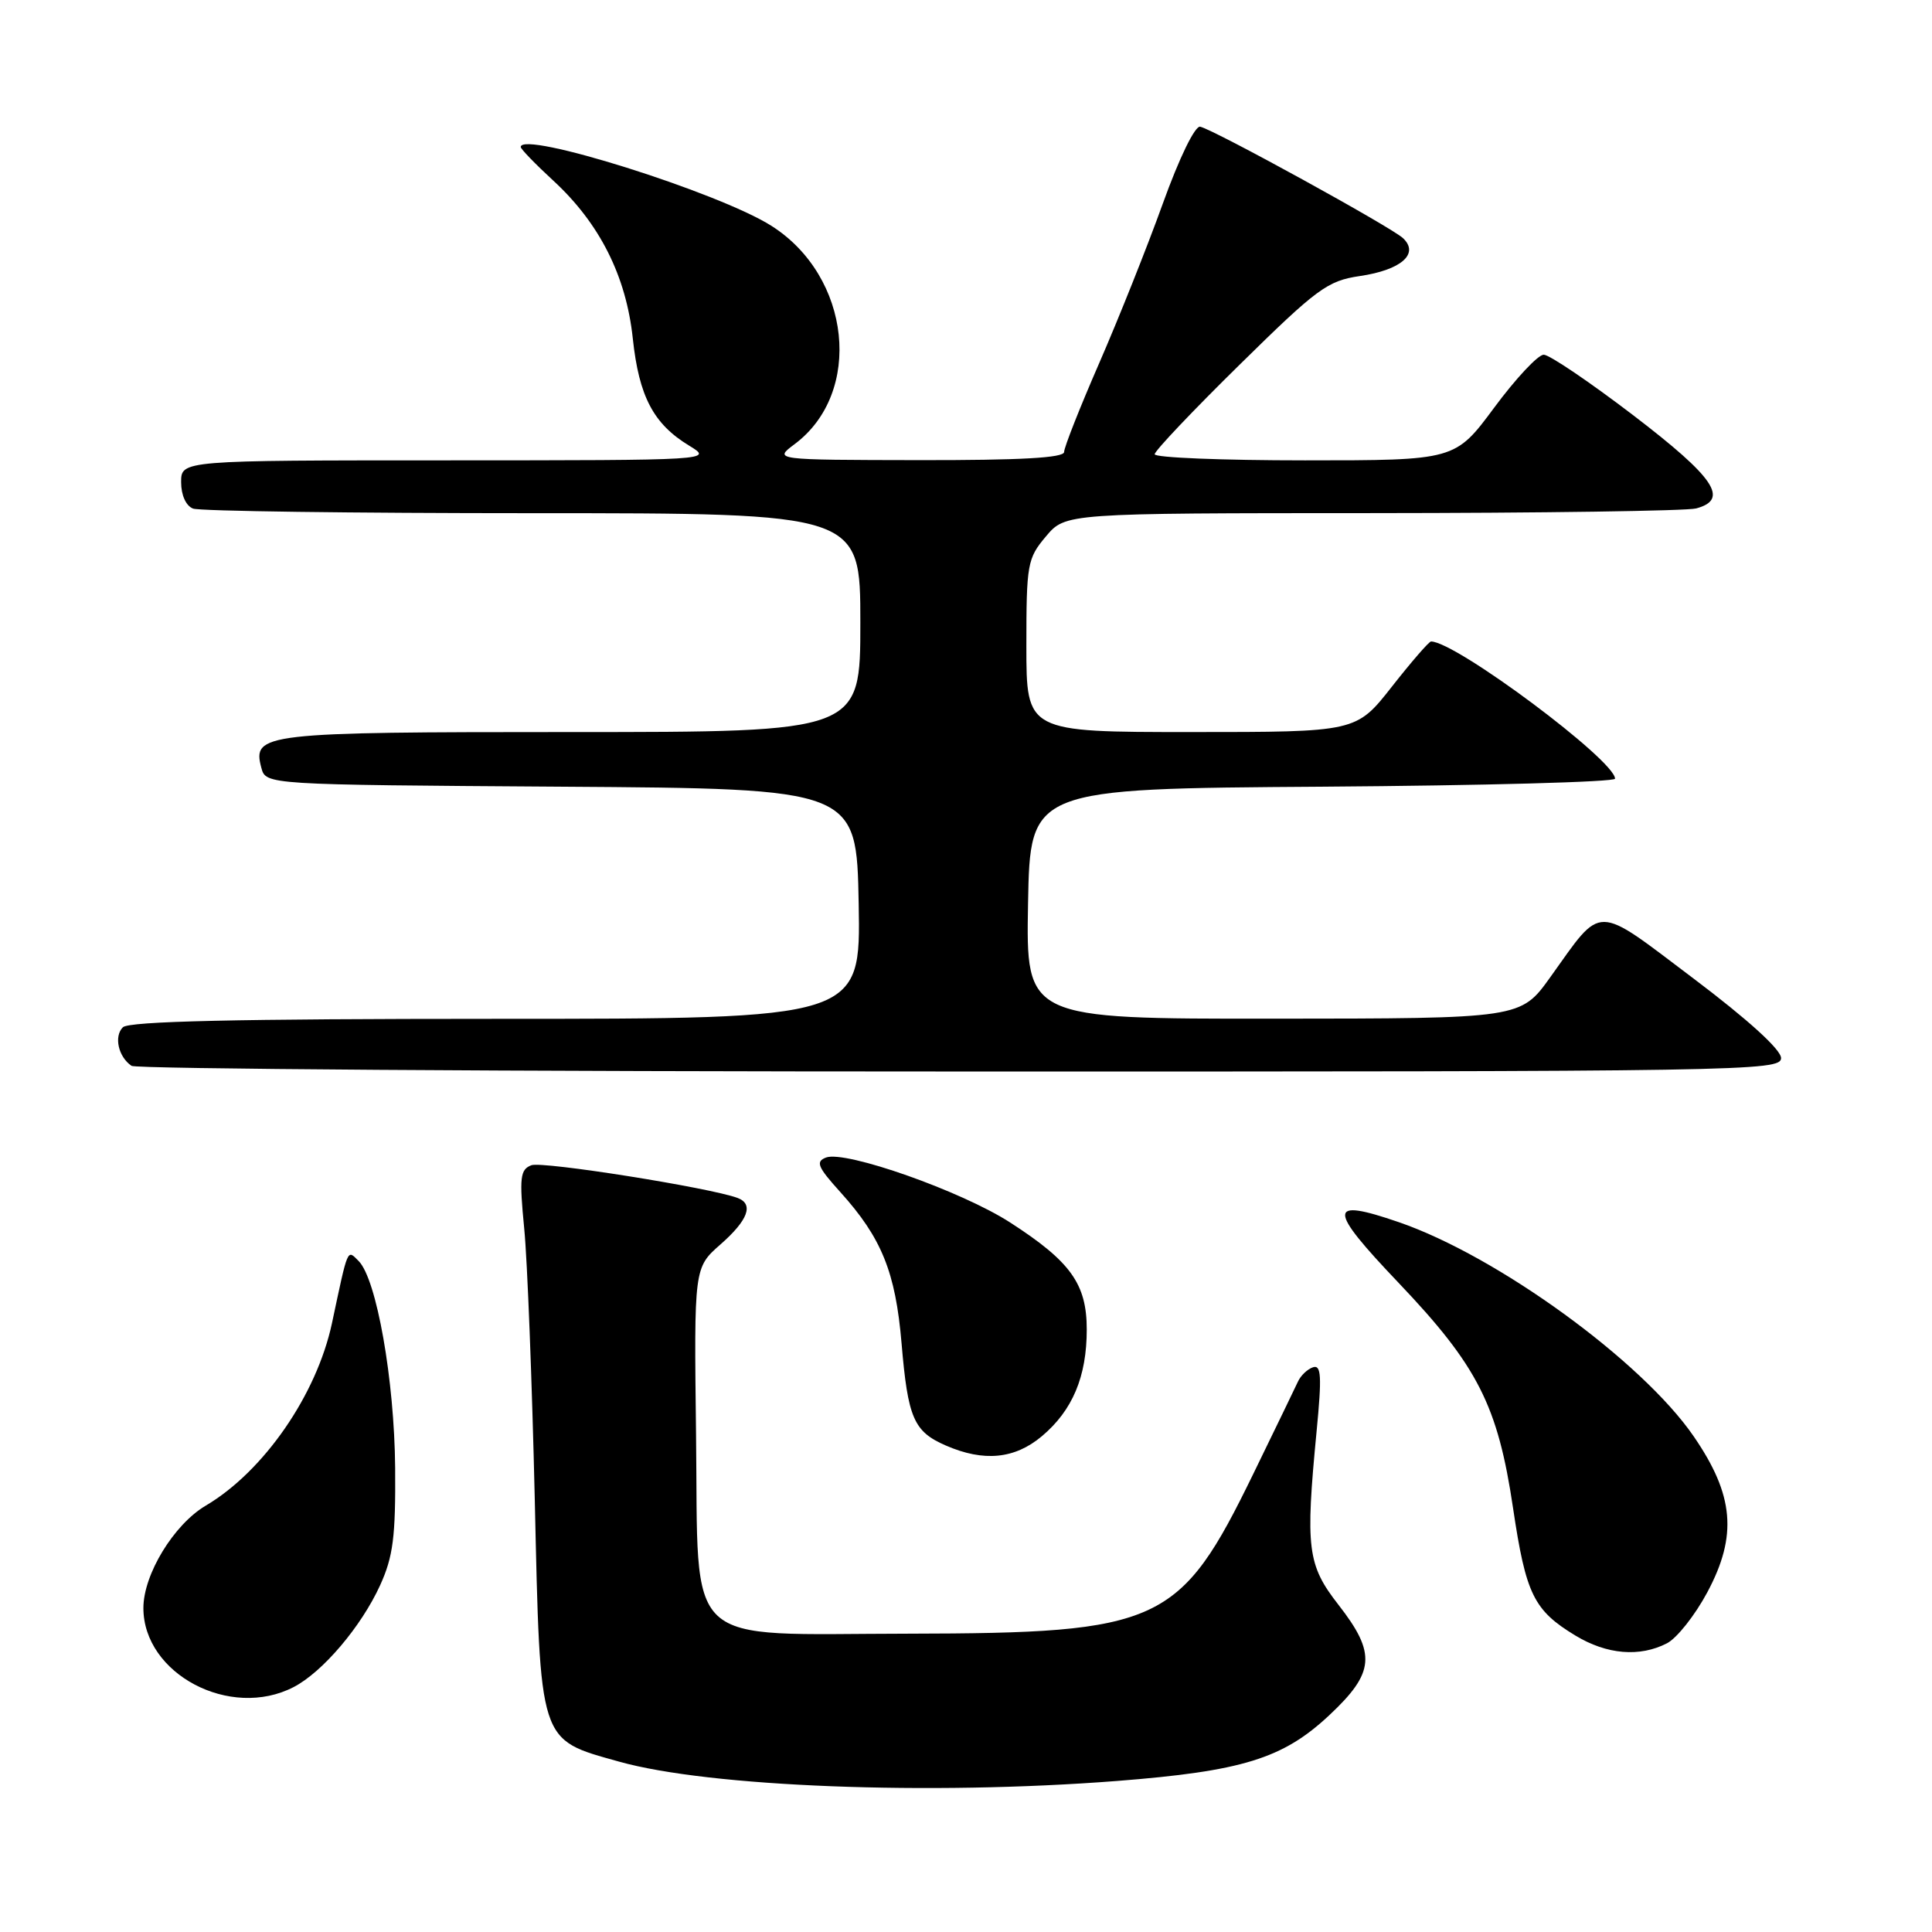 <?xml version="1.0" encoding="UTF-8" standalone="no"?>
<!DOCTYPE svg PUBLIC "-//W3C//DTD SVG 1.1//EN" "http://www.w3.org/Graphics/SVG/1.1/DTD/svg11.dtd" >
<svg xmlns="http://www.w3.org/2000/svg" xmlns:xlink="http://www.w3.org/1999/xlink" version="1.1" viewBox="0 0 256 256">
 <g >
 <path fill="currentColor"
d=" M 147.97 235.99 C 164.60 234.69 169.98 233.03 176.11 227.30 C 182.18 221.62 182.39 219.11 177.35 212.64 C 173.23 207.36 172.96 205.18 174.46 189.61 C 175.16 182.36 175.07 180.81 173.98 181.17 C 173.24 181.42 172.35 182.27 171.99 183.06 C 171.62 183.85 168.97 189.35 166.08 195.27 C 156.34 215.26 153.84 216.41 120.33 216.47 C 90.09 216.51 92.58 218.85 92.23 190.13 C 91.96 167.97 91.96 167.97 95.48 164.88 C 99.12 161.68 99.91 159.56 97.75 158.74 C 94.12 157.38 71.87 153.84 70.41 154.40 C 68.92 154.97 68.80 156.00 69.46 162.77 C 69.88 167.02 70.50 183.18 70.86 198.67 C 71.60 231.31 71.32 230.42 82.05 233.43 C 93.99 236.78 123.16 237.91 147.97 235.99 Z  M 38.90 223.55 C 42.74 221.57 47.87 215.53 50.37 210.05 C 52.09 206.27 52.43 203.64 52.36 194.50 C 52.26 182.84 49.90 169.48 47.52 167.09 C 45.98 165.55 46.15 165.16 43.99 175.32 C 41.96 184.82 34.95 194.96 27.27 199.50 C 23.03 202.00 19.00 208.62 19.00 213.07 C 19.00 221.82 30.51 227.89 38.90 223.55 Z  M 220.89 217.74 C 222.20 217.06 224.60 214.03 226.22 211.00 C 230.25 203.48 229.78 198.10 224.40 190.29 C 217.54 180.33 198.39 166.43 185.34 161.94 C 175.88 158.69 175.87 160.06 185.30 169.96 C 195.81 181.00 198.47 186.23 200.49 199.85 C 202.19 211.26 203.22 213.37 208.75 216.72 C 212.91 219.24 217.27 219.61 220.89 217.74 Z  M 138.06 190.30 C 142.12 186.88 144.00 182.41 144.00 176.17 C 144.00 170.14 141.88 167.17 133.87 162.00 C 127.44 157.84 112.01 152.40 109.45 153.38 C 108.04 153.92 108.34 154.63 111.35 157.96 C 116.82 164.02 118.66 168.56 119.46 177.98 C 120.30 187.92 121.07 189.69 125.33 191.54 C 130.36 193.73 134.46 193.33 138.06 190.30 Z  M 236.00 140.20 C 236.00 139.08 231.64 135.12 224.39 129.65 C 211.18 119.69 212.43 119.70 205.43 129.47 C 201.50 134.96 201.50 134.96 168.72 134.98 C 135.95 135.00 135.95 135.00 136.22 119.75 C 136.50 104.50 136.50 104.50 175.25 104.24 C 196.56 104.09 214.00 103.62 214.00 103.18 C 214.00 100.75 192.89 85.00 189.62 85.00 C 189.35 85.00 187.01 87.70 184.42 91.00 C 179.70 97.00 179.70 97.00 157.85 97.00 C 136.00 97.00 136.00 97.00 136.00 85.58 C 136.00 74.75 136.13 73.99 138.59 71.08 C 141.18 68.00 141.18 68.00 181.84 67.99 C 204.20 67.98 223.51 67.70 224.75 67.37 C 229.17 66.18 227.23 63.30 216.46 55.06 C 210.66 50.63 205.30 47.00 204.55 47.00 C 203.80 47.00 200.85 50.15 198.00 54.00 C 192.81 61.00 192.81 61.00 172.91 61.00 C 161.96 61.00 153.00 60.64 153.00 60.19 C 153.00 59.75 158.06 54.41 164.25 48.33 C 174.53 38.21 175.90 37.21 180.17 36.58 C 185.65 35.78 188.11 33.64 185.91 31.56 C 184.40 30.12 161.00 17.26 159.04 16.79 C 158.35 16.62 156.27 20.89 154.07 27.00 C 151.99 32.78 148.19 42.29 145.64 48.14 C 143.09 53.99 141.00 59.28 141.00 59.89 C 141.00 60.67 135.20 60.99 121.75 60.97 C 102.50 60.94 102.50 60.94 105.28 58.86 C 114.41 52.05 112.78 36.62 102.21 29.92 C 95.23 25.49 69.00 17.25 69.00 19.48 C 69.00 19.74 70.94 21.75 73.32 23.94 C 79.46 29.60 82.97 36.57 83.85 44.86 C 84.67 52.53 86.58 56.17 91.30 59.04 C 94.50 60.99 94.50 60.99 59.25 61.00 C 24.00 61.00 24.00 61.00 24.00 63.89 C 24.00 65.61 24.64 67.03 25.58 67.39 C 26.45 67.73 46.70 68.00 70.58 68.00 C 114.00 68.00 114.00 68.00 114.00 82.50 C 114.00 97.00 114.00 97.00 75.69 97.00 C 34.77 97.00 33.41 97.16 34.63 101.74 C 35.23 103.98 35.23 103.98 74.36 104.24 C 113.50 104.50 113.50 104.50 113.78 119.75 C 114.05 135.00 114.05 135.00 65.73 135.00 C 31.34 135.00 17.08 135.32 16.28 136.12 C 15.07 137.33 15.68 140.04 17.43 141.23 C 18.02 141.64 67.44 141.98 127.25 141.98 C 231.20 142.00 236.00 141.92 236.00 140.20 Z "/>
</g>
</svg>